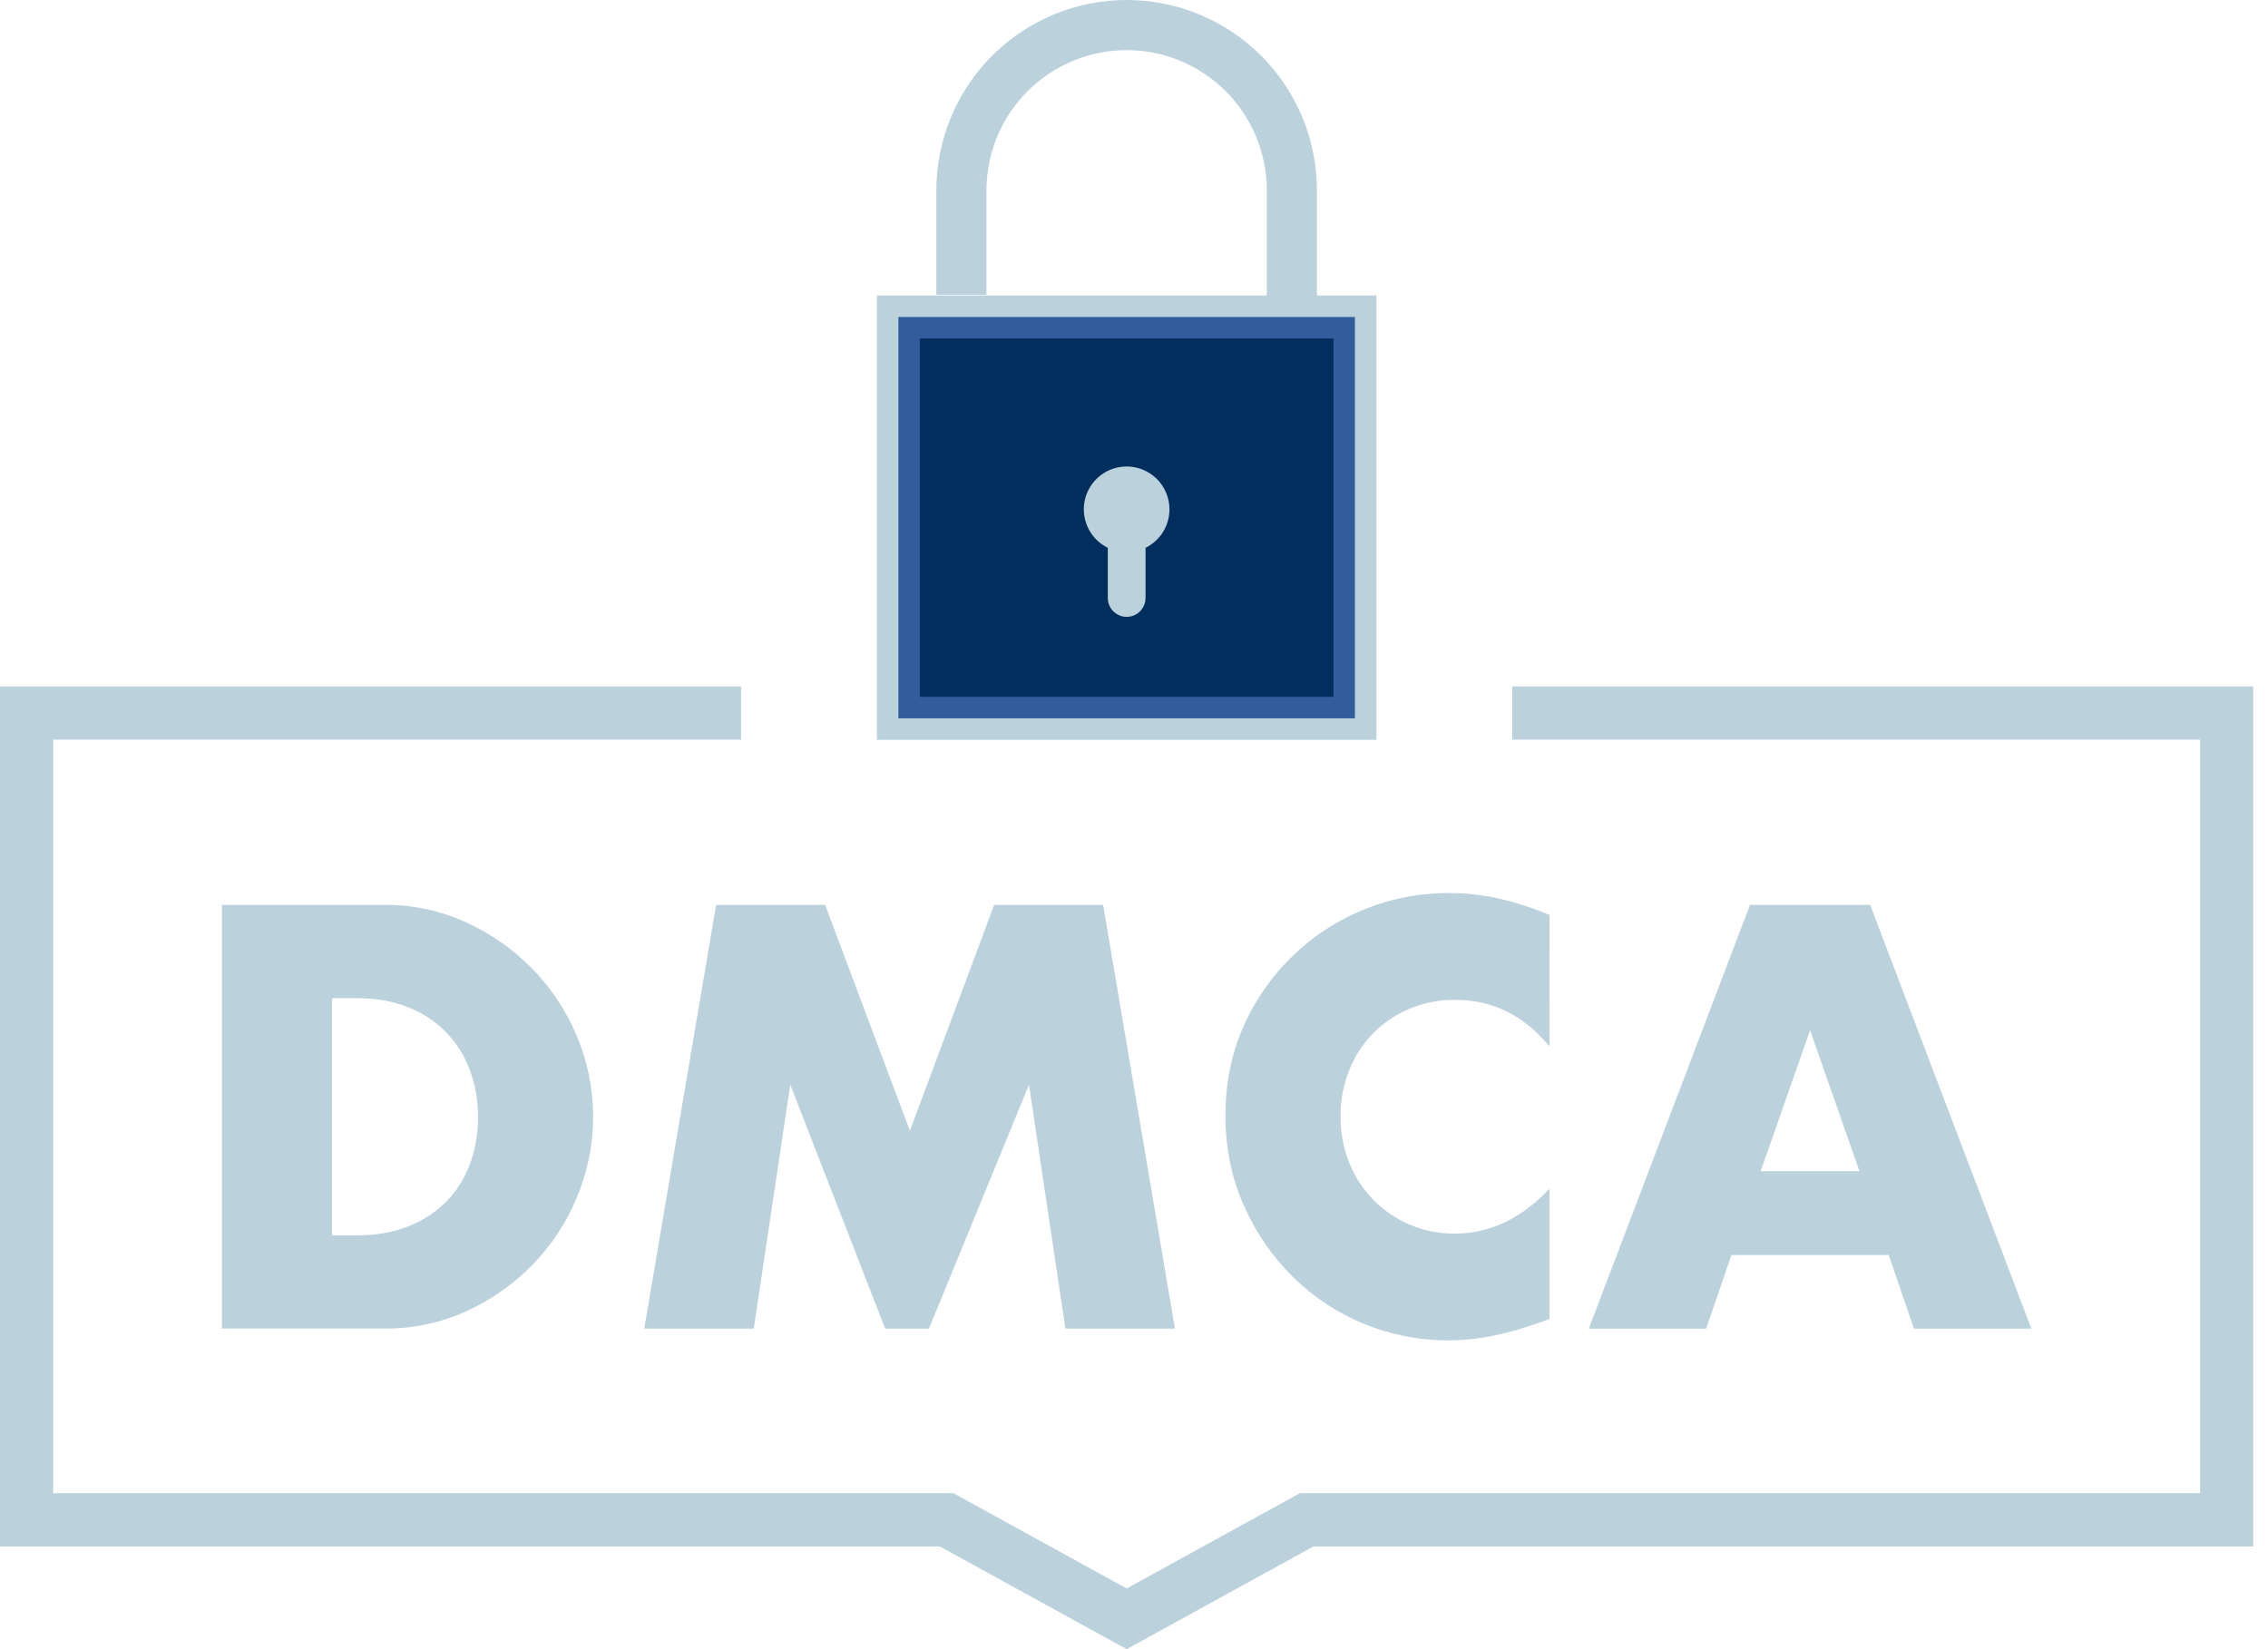 <svg width="99" height="72" viewBox="0 0 99 72" fill="none" xmlns="http://www.w3.org/2000/svg">
<g clip-path="url(#clip0_1397_160885)">
<path d="M66.009 29.97V32.292H96.037V52.569V54.316V65.192H56.739L49.179 69.35L41.618 65.192H2.321V54.316V52.569V32.292H32.348V29.97H0V52.569V54.316V67.515H41.023L49.179 72L57.334 67.515H98.357V54.316V52.569V29.97H66.009Z" fill="#BBD1DC"/>
<path d="M9.688 39.505H16.797C18.019 39.497 19.228 39.757 20.339 40.265C21.419 40.756 22.4 41.443 23.232 42.289C24.061 43.139 24.723 44.138 25.18 45.233C25.647 46.344 25.889 47.535 25.891 48.74C25.893 49.944 25.656 51.137 25.193 52.249C24.741 53.348 24.084 54.352 23.256 55.206C22.427 56.059 21.446 56.749 20.364 57.242C19.244 57.752 18.027 58.012 16.797 58.002H9.688V39.505ZM14.493 53.932H15.595C16.428 53.932 17.172 53.801 17.825 53.539C18.446 53.299 19.01 52.931 19.48 52.46C19.934 51.995 20.285 51.438 20.51 50.828C20.753 50.165 20.874 49.462 20.866 48.756C20.872 48.052 20.747 47.353 20.498 46.694C20.27 46.074 19.911 45.509 19.446 45.04C18.981 44.57 18.42 44.206 17.802 43.971C17.148 43.709 16.412 43.578 15.595 43.578H14.493V53.932Z" fill="#BBD1DC"/>
<path d="M28.122 58.004L31.26 39.505H36.016L39.717 49.368L43.396 39.505H48.152L51.287 58.004H46.507L44.915 47.356L40.55 58.004H38.638L34.496 47.356L32.902 58.004H28.122Z" fill="#BBD1DC"/>
<path d="M67.635 45.687C66.524 44.33 65.151 43.651 63.517 43.651C62.832 43.644 62.152 43.778 61.52 44.043C60.927 44.291 60.39 44.654 59.938 45.111C59.489 45.573 59.135 46.119 58.897 46.718C58.64 47.357 58.511 48.041 58.516 48.73C58.509 49.427 58.638 50.119 58.897 50.766C59.136 51.368 59.492 51.916 59.945 52.379C60.397 52.842 60.937 53.211 61.532 53.465C62.151 53.73 62.819 53.863 63.493 53.857C65.029 53.857 66.41 53.203 67.635 51.895V57.587L67.145 57.759C66.474 58.002 65.786 58.195 65.086 58.335C64.464 58.457 63.832 58.518 63.199 58.52C60.673 58.519 58.249 57.528 56.445 55.759C55.541 54.864 54.813 53.807 54.3 52.643C53.761 51.441 53.491 50.128 53.492 48.705C53.492 47.282 53.758 45.978 54.288 44.792C55.056 43.062 56.309 41.593 57.896 40.563C59.482 39.533 61.334 38.986 63.224 38.989C63.954 38.989 64.681 39.068 65.394 39.223C66.161 39.397 66.912 39.639 67.637 39.947L67.635 45.687Z" fill="url(#paint0_linear_1397_160885)"/>
<path d="M82.443 54.79H75.579L74.475 58.005H69.353L76.388 39.506H81.634L88.669 58.005H83.546L82.443 54.79ZM81.168 51.135L79.011 44.976L76.854 51.135H81.168Z" fill="#BBD1DC"/>
<path d="M57.485 13.235H55.297V8.314C55.297 6.689 54.653 5.132 53.505 3.983C52.358 2.835 50.801 2.189 49.179 2.189C47.556 2.189 46 2.835 44.852 3.983C43.705 5.132 43.06 6.689 43.06 8.314V12.873H40.873V8.314C40.873 6.109 41.748 3.994 43.306 2.435C44.863 0.876 46.976 0 49.179 0C51.382 0 53.494 0.876 55.052 2.435C56.61 3.994 57.485 6.109 57.485 8.314V13.235Z" fill="#BBD1DC"/>
<path d="M60.081 12.9H38.277V32.3H60.081V12.9Z" fill="#BBD1DC"/>
<path d="M59.144 13.839H39.215V31.361H59.144V13.839Z" fill="#325D9C"/>
<path d="M58.206 14.777H40.152V30.423H58.206V14.777Z" fill="#002E5D"/>
<path d="M51.048 22.238C51.048 21.904 50.959 21.577 50.79 21.289C50.621 21.001 50.378 20.764 50.087 20.602C49.795 20.44 49.466 20.358 49.132 20.367C48.799 20.375 48.474 20.473 48.191 20.649C47.908 20.826 47.677 21.075 47.522 21.37C47.368 21.666 47.295 21.998 47.312 22.331C47.329 22.665 47.435 22.988 47.618 23.266C47.802 23.545 48.056 23.77 48.356 23.916V26.106C48.356 26.325 48.443 26.534 48.597 26.689C48.752 26.844 48.961 26.931 49.18 26.931C49.399 26.931 49.608 26.844 49.763 26.689C49.917 26.534 50.004 26.325 50.004 26.106V23.916C50.317 23.762 50.581 23.523 50.766 23.227C50.95 22.93 51.048 22.588 51.048 22.238Z" fill="#BBD1DC"/>
</g>
<defs>
<linearGradient id="paint0_linear_1397_160885" x1="60.565" y1="30.779" x2="60.565" y2="72.791" gradientUnits="userSpaceOnUse">
<stop stop-color="#BBD1DC"/>
<stop offset="1" stop-color="#BBD1DC"/>
<stop offset="1" stop-color="#39B54A"/>
</linearGradient>
<clipPath id="clip0_1397_160885">
<rect width="99" height="72" fill="white"/>
</clipPath>
</defs>
</svg>
